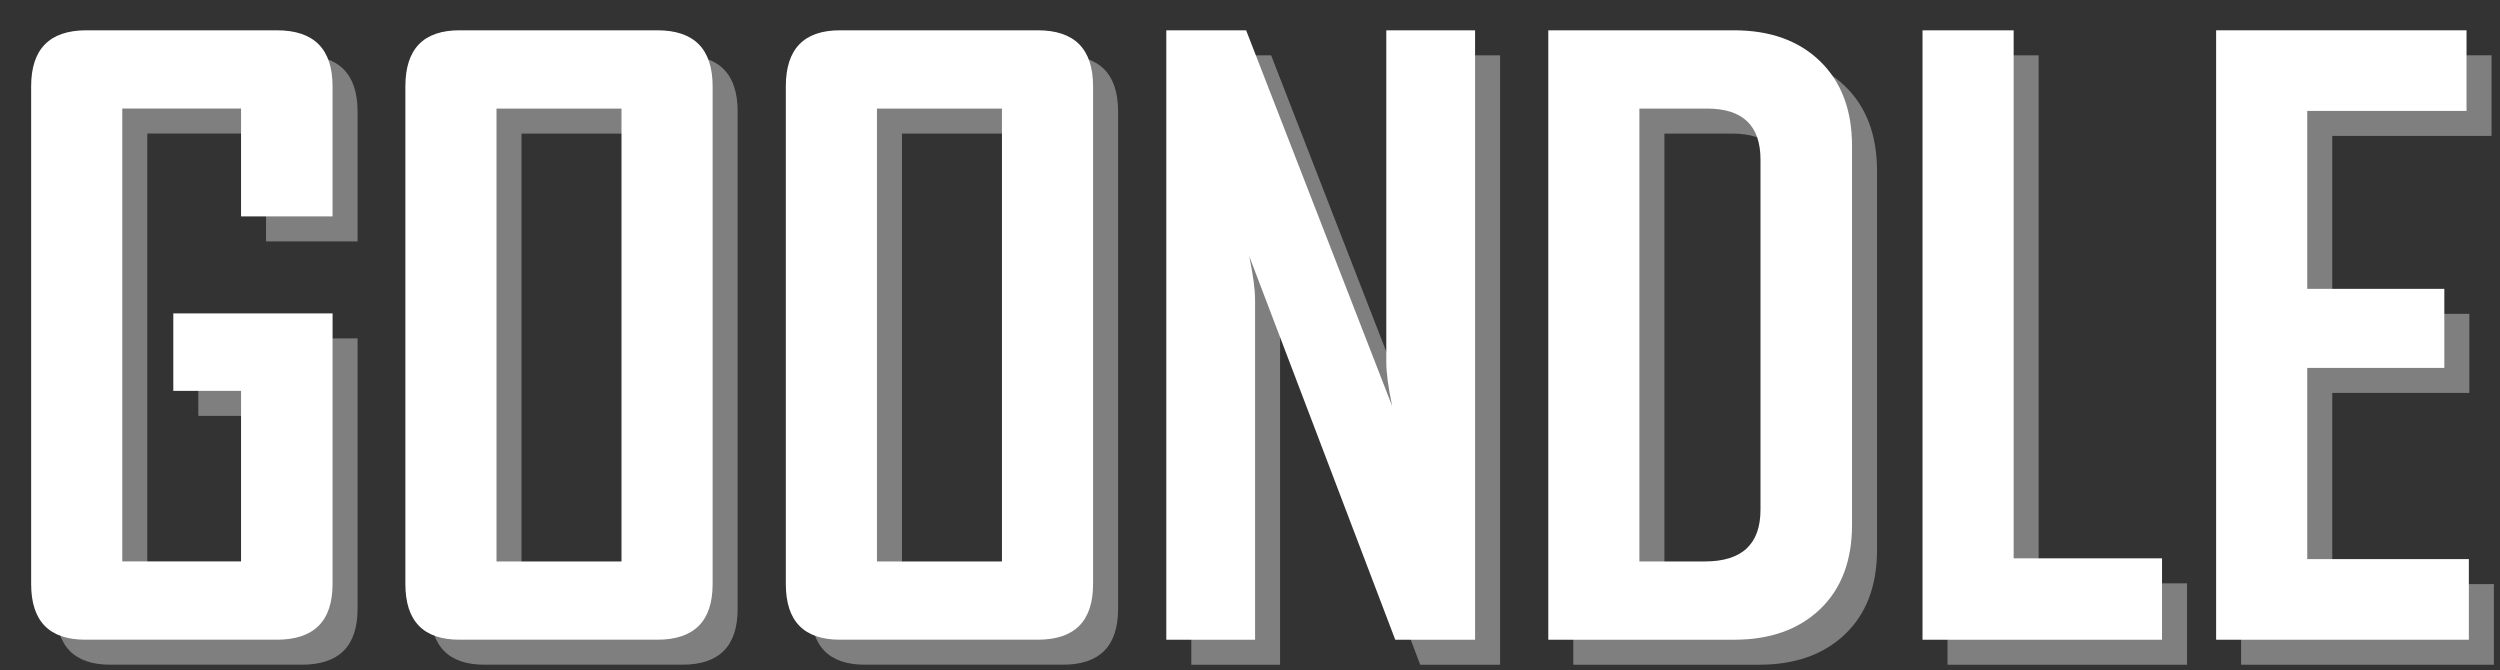 <?xml version="1.0" encoding="UTF-8"?>
<svg id="Layer_1" data-name="Layer 1" xmlns="http://www.w3.org/2000/svg" viewBox="0 0 1000 268">
  <rect x="0" y="0" width="1000" height="268" fill="#333333" stroke="none"/>
  <defs>
    <style>
      .cls-1 {
        opacity: .5;
      }

      .cls-2 {
        fill: #ccc;
      }

      .cls-2, .cls-3 {
        stroke-width: 0px;
      }

      .cls-3 {
        fill: #fff;
      }
    </style>
  </defs>
  <g class="cls-1">
    <path class="cls-2" d="m143.02,243.61c0,14.85-7.43,22.27-22.27,22.27H44.11c-14.44,0-21.65-7.42-21.65-22.27V44.55c0-14.95,7.37-22.43,22.12-22.43h76.17c14.85,0,22.27,7.48,22.27,22.43v52.02h-36.6v-43.15h-47.51v181.15h47.51v-68.22h-27.1v-31h63.71v108.26Z"/>
    <path class="cls-2" d="m295.05,243.61c0,14.85-7.37,22.27-22.12,22.27h-79.13c-14.44,0-21.65-7.42-21.65-22.27V44.55c0-14.95,7.22-22.43,21.65-22.43h79.13c14.74,0,22.12,7.48,22.12,22.43v199.06Zm-36.45-9.03V53.43h-50v181.15h50Z"/>
    <path class="cls-2" d="m447.23,243.61c0,14.85-7.37,22.27-22.12,22.27h-79.13c-14.44,0-21.65-7.42-21.65-22.27V44.55c0-14.95,7.22-22.43,21.65-22.43h79.13c14.74,0,22.12,7.48,22.12,22.43v199.06Zm-36.45-9.03V53.43h-50v181.15h50Z"/>
    <path class="cls-2" d="m600.03,265.89h-31.93l-58.41-153.43c1.56,7.48,2.34,13.34,2.34,17.6v135.83h-35.51V22.12h31.93l58.41,150.31c-1.56-7.48-2.34-13.34-2.34-17.6V22.12h35.51v243.77Z"/>
    <path class="cls-2" d="m750.81,219.94c0,14.33-4.26,25.57-12.77,33.72-8.52,8.15-19.99,12.23-34.42,12.23h-74.3V22.12h74.3c14.43,0,25.91,4.13,34.42,12.38,8.51,8.26,12.77,19.55,12.77,33.88v151.56Zm-36.61-6.08V73.83c0-13.6-7.11-20.4-21.34-20.4h-27.1v181.15h26.17c14.85,0,22.27-6.9,22.27-20.72Z"/>
    <path class="cls-2" d="m874.8,265.89h-95.79V22.12h36.45v211.21h59.35v32.55Z"/>
    <path class="cls-2" d="m997.54,265.89h-101.09V22.12h100.16v32.24h-63.71v71.18h54.83v31.62h-54.83v76.48h64.64v32.24Z"/>
  </g>
  <g>
    <path class="cls-3" d="m133.02,233.61c0,14.85-7.43,22.27-22.27,22.27H34.11c-14.44,0-21.65-7.42-21.65-22.27V34.55c0-14.95,7.37-22.43,22.12-22.43h76.17c14.85,0,22.27,7.48,22.27,22.43v52.02h-36.6v-43.15h-47.51v181.15h47.51v-68.22h-27.1v-31h63.71v108.26Z"/>
    <path class="cls-3" d="m285.05,233.61c0,14.85-7.37,22.27-22.12,22.27h-79.13c-14.44,0-21.65-7.42-21.65-22.27V34.55c0-14.95,7.22-22.43,21.65-22.43h79.13c14.74,0,22.12,7.48,22.12,22.43v199.06Zm-36.45-9.03V43.43h-50v181.15h50Z"/>
    <path class="cls-3" d="m437.23,233.61c0,14.85-7.37,22.27-22.12,22.27h-79.13c-14.44,0-21.65-7.42-21.65-22.27V34.55c0-14.95,7.22-22.43,21.65-22.43h79.13c14.74,0,22.12,7.48,22.12,22.43v199.06Zm-36.45-9.03V43.43h-50v181.15h50Z"/>
    <path class="cls-3" d="m590.03,255.89h-31.93l-58.41-153.43c1.56,7.48,2.34,13.34,2.34,17.6v135.83h-35.51V12.12h31.93l58.41,150.31c-1.56-7.48-2.34-13.34-2.34-17.6V12.12h35.51v243.77Z"/>
    <path class="cls-3" d="m740.81,209.94c0,14.33-4.26,25.57-12.77,33.72-8.52,8.15-19.99,12.23-34.42,12.23h-74.3V12.12h74.3c14.43,0,25.91,4.13,34.42,12.38,8.51,8.26,12.77,19.55,12.77,33.88v151.56Zm-36.61-6.08V63.83c0-13.6-7.11-20.4-21.34-20.4h-27.1v181.15h26.17c14.85,0,22.27-6.9,22.27-20.72Z"/>
    <path class="cls-3" d="m864.8,255.89h-95.79V12.12h36.45v211.21h59.35v32.55Z"/>
    <path class="cls-3" d="m987.54,255.89h-101.09V12.12h100.16v32.24h-63.71v71.18h54.83v31.62h-54.83v76.48h64.64v32.24Z"/>
  </g>
</svg>